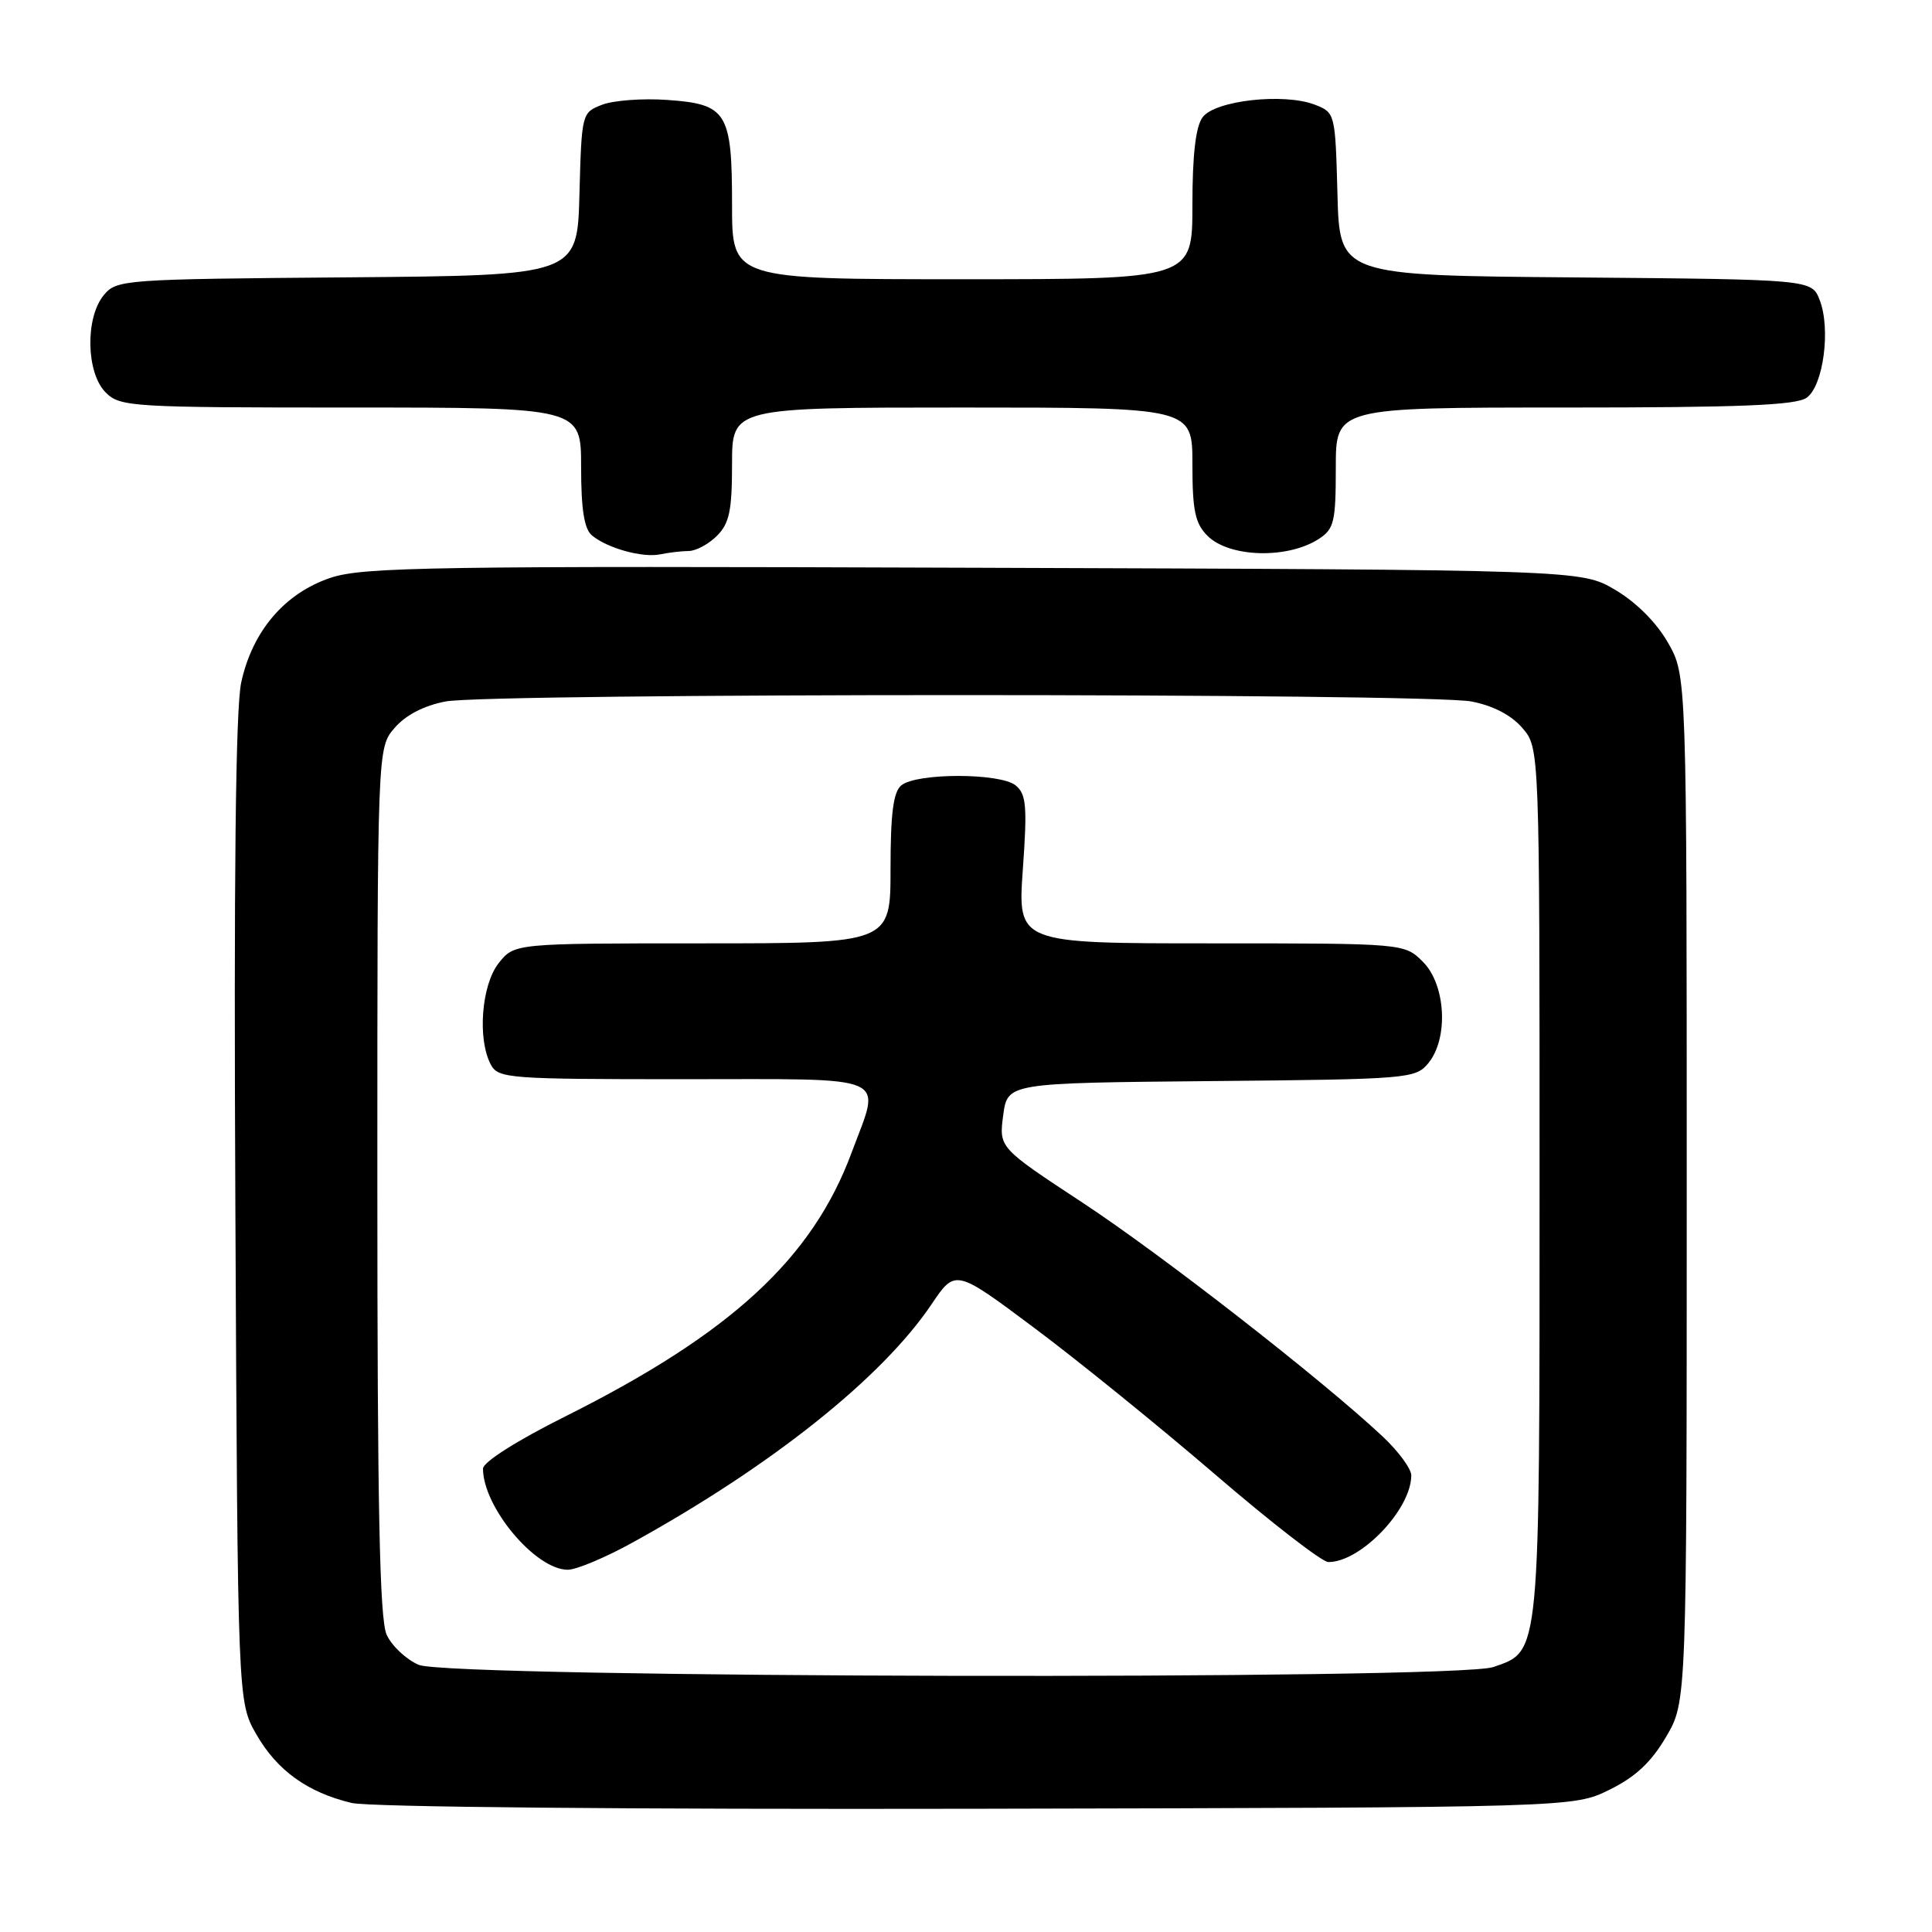 <?xml version="1.0" encoding="UTF-8" standalone="no"?>
<!DOCTYPE svg PUBLIC "-//W3C//DTD SVG 1.1//EN" "http://www.w3.org/Graphics/SVG/1.1/DTD/svg11.dtd" >
<svg xmlns="http://www.w3.org/2000/svg" xmlns:xlink="http://www.w3.org/1999/xlink" version="1.1" viewBox="0 0 256 256">
 <g >
 <path fill="currentColor"
d=" M 213.26 237.15 C 216.69 235.47 218.80 233.50 220.76 230.15 C 223.50 225.50 223.50 225.50 223.50 157.50 C 223.50 89.50 223.50 89.50 221.01 85.15 C 219.48 82.47 216.79 79.79 214.01 78.15 C 209.50 75.50 209.50 75.50 129.08 75.23 C 57.54 74.98 48.12 75.13 43.84 76.55 C 37.74 78.58 33.44 83.61 31.96 90.44 C 31.22 93.90 30.97 116.08 31.19 160.50 C 31.50 225.50 31.50 225.50 33.96 229.80 C 36.71 234.60 40.74 237.50 46.59 238.90 C 48.87 239.45 83.33 239.76 129.50 239.67 C 208.50 239.50 208.50 239.50 213.26 237.15 Z  M 91.25 73.01 C 92.21 73.01 93.90 72.10 95.00 71.00 C 96.64 69.36 97.00 67.67 97.00 61.50 C 97.00 54.00 97.00 54.00 127.50 54.00 C 158.00 54.00 158.00 54.00 158.00 61.50 C 158.00 67.67 158.36 69.36 160.00 71.00 C 162.88 73.88 170.61 74.10 174.75 71.41 C 176.77 70.10 177.00 69.15 177.00 61.98 C 177.00 54.00 177.00 54.00 207.31 54.00 C 230.73 54.00 238.03 53.70 239.41 52.69 C 241.61 51.08 242.60 43.59 241.12 39.76 C 240.06 37.03 240.06 37.03 208.78 36.76 C 177.50 36.50 177.50 36.50 177.22 25.71 C 176.93 15.01 176.91 14.92 174.22 13.87 C 170.11 12.29 160.98 13.31 159.35 15.54 C 158.43 16.79 158.00 20.53 158.00 27.19 C 158.00 37.00 158.00 37.00 127.50 37.00 C 97.00 37.00 97.00 37.00 97.00 27.19 C 97.00 14.86 96.34 13.79 88.38 13.24 C 85.15 13.01 81.28 13.30 79.78 13.88 C 77.09 14.92 77.07 15.01 76.78 25.71 C 76.50 36.50 76.50 36.50 46.00 36.75 C 16.32 36.99 15.45 37.05 13.75 39.11 C 11.27 42.11 11.41 49.41 14.00 52.00 C 15.91 53.91 17.33 54.00 46.50 54.00 C 77.00 54.00 77.00 54.00 77.00 61.88 C 77.00 67.50 77.41 70.10 78.44 70.95 C 80.49 72.65 85.16 73.94 87.50 73.45 C 88.60 73.22 90.29 73.02 91.25 73.01 Z  M 55.48 220.60 C 53.81 219.88 51.90 218.08 51.23 216.60 C 50.30 214.57 50.00 199.69 50.00 156.51 C 50.00 99.11 50.00 99.11 52.28 96.46 C 53.74 94.76 56.16 93.50 59.03 92.95 C 64.86 91.82 189.14 91.82 194.97 92.95 C 197.84 93.50 200.26 94.76 201.72 96.46 C 204.00 99.11 204.00 99.11 204.00 156.61 C 204.00 219.95 204.12 218.72 197.88 220.89 C 192.91 222.63 59.50 222.36 55.48 220.60 Z  M 83.90 204.35 C 102.28 194.20 116.88 182.55 123.43 172.83 C 126.59 168.14 126.59 168.14 137.04 175.95 C 142.79 180.24 153.57 188.98 161.00 195.36 C 168.43 201.75 175.18 206.97 176.00 206.98 C 180.28 207.02 187.00 200.00 187.00 195.50 C 187.00 194.62 185.31 192.32 183.25 190.38 C 175.17 182.80 153.95 166.27 143.43 159.35 C 132.36 152.07 132.36 152.07 132.93 147.78 C 133.50 143.50 133.50 143.50 160.50 143.25 C 186.61 143.01 187.56 142.93 189.25 140.89 C 191.96 137.61 191.59 130.50 188.55 127.45 C 186.09 125.00 186.09 125.00 160.47 125.00 C 134.84 125.00 134.84 125.00 135.53 115.22 C 136.13 106.82 135.99 105.24 134.59 104.08 C 132.57 102.40 121.44 102.39 119.42 104.07 C 118.37 104.94 118.00 107.81 118.00 115.12 C 118.00 125.00 118.00 125.00 93.07 125.00 C 68.15 125.00 68.15 125.00 66.07 127.63 C 63.79 130.53 63.24 137.71 65.04 141.07 C 66.02 142.90 67.37 143.00 90.54 143.00 C 118.58 143.00 116.75 142.20 112.85 152.71 C 107.64 166.77 96.87 176.69 74.91 187.68 C 68.48 190.89 64.00 193.74 64.00 194.60 C 64.00 199.70 70.95 208.00 75.23 208.00 C 76.37 208.00 80.28 206.36 83.90 204.35 Z "/>
</g>
</svg>